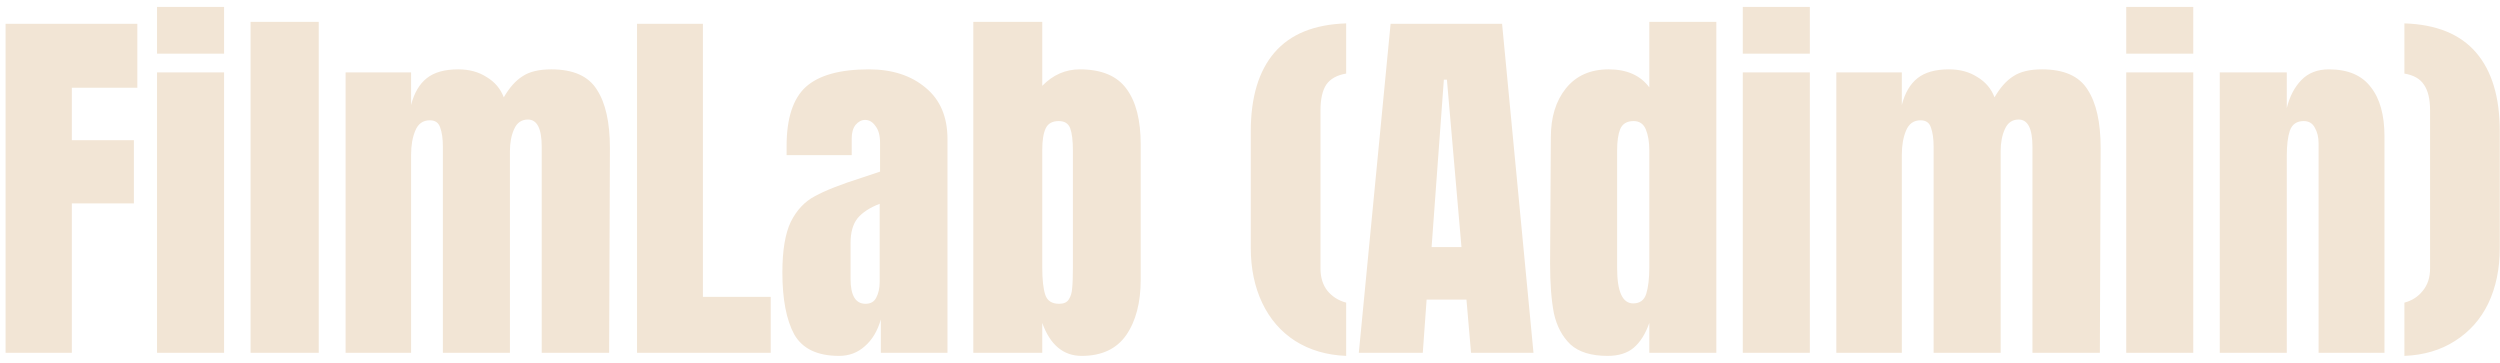 <svg width="248" height="36" viewBox="0 0 248 36" fill="none" xmlns="http://www.w3.org/2000/svg">
<path d="M0.552 35V2.358H13.624V8.704H7.126V13.91H13.282V20.18H7.126V35H0.552ZM15.578 5.322V0.686H22.228V5.322H15.578ZM15.578 35V7.184H22.228V35H15.578ZM24.856 35V2.168H31.62V35H24.856ZM34.282 7.184H40.78V10.414C41.084 9.223 41.603 8.337 42.338 7.754C43.073 7.171 44.111 6.88 45.454 6.88C46.544 6.88 47.481 7.133 48.266 7.64C49.077 8.121 49.647 8.793 49.976 9.654C50.533 8.691 51.154 7.995 51.838 7.564C52.522 7.108 53.472 6.88 54.688 6.88C56.867 6.88 58.374 7.551 59.21 8.894C60.072 10.211 60.502 12.137 60.502 14.67L60.426 35H53.738V14.556C53.738 12.757 53.282 11.858 52.37 11.858C51.737 11.858 51.281 12.175 51.002 12.808C50.724 13.416 50.584 14.151 50.584 15.012V35H43.934V14.556C43.934 13.771 43.846 13.137 43.668 12.656C43.516 12.175 43.174 11.934 42.642 11.934C41.958 11.934 41.477 12.276 41.198 12.96C40.919 13.619 40.78 14.417 40.78 15.354V35H34.282V7.184ZM63.193 35V2.358H69.729V29.452H76.455V35H63.193ZM83.237 35.304C81.083 35.304 79.601 34.595 78.79 33.176C78.005 31.732 77.612 29.68 77.612 27.02C77.612 24.841 77.891 23.169 78.448 22.004C79.031 20.839 79.829 19.99 80.843 19.458C81.856 18.901 83.401 18.293 85.478 17.634L87.302 17.026V16.95V14.176C87.302 13.441 87.15 12.884 86.847 12.504C86.568 12.099 86.226 11.896 85.82 11.896C85.466 11.896 85.149 12.061 84.871 12.39C84.617 12.719 84.49 13.163 84.49 13.72V15.392H78.031V14.48C78.031 11.744 78.664 9.793 79.93 8.628C81.222 7.463 83.312 6.88 86.201 6.88C88.506 6.88 90.38 7.488 91.825 8.704C93.269 9.895 93.99 11.592 93.99 13.796V35H87.379V31.694C87.049 32.834 86.517 33.721 85.782 34.354C85.073 34.987 84.225 35.304 83.237 35.304ZM85.859 30.136C86.365 30.136 86.72 29.933 86.922 29.528C87.15 29.097 87.264 28.578 87.264 27.97V20.218C86.276 20.598 85.542 21.079 85.061 21.662C84.605 22.245 84.376 23.055 84.376 24.094V27.666C84.376 29.313 84.871 30.136 85.859 30.136ZM107.306 35.304C105.482 35.304 104.177 34.215 103.392 32.036V35H96.552V2.168H103.392V8.514C104.456 7.425 105.697 6.88 107.116 6.88C109.269 6.88 110.814 7.526 111.752 8.818C112.689 10.085 113.158 11.921 113.158 14.328V27.742C113.158 30.022 112.676 31.859 111.714 33.252C110.751 34.62 109.282 35.304 107.306 35.304ZM105.064 30.136C105.52 30.136 105.836 29.997 106.014 29.718C106.216 29.414 106.33 29.047 106.356 28.616C106.406 28.16 106.432 27.463 106.432 26.526V14.936C106.432 13.948 106.343 13.213 106.166 12.732C105.988 12.251 105.608 12.01 105.026 12.01C104.392 12.01 103.962 12.251 103.734 12.732C103.506 13.213 103.392 13.923 103.392 14.86V26.526C103.392 27.742 103.493 28.654 103.696 29.262C103.898 29.845 104.354 30.136 105.064 30.136ZM133.539 35.304C131.614 35.228 129.929 34.734 128.485 33.822C127.066 32.91 125.977 31.656 125.217 30.06C124.457 28.464 124.077 26.64 124.077 24.588V13.036C124.077 9.641 124.862 7.032 126.433 5.208C128.004 3.384 130.372 2.421 133.539 2.32V7.298C132.627 7.45 131.968 7.817 131.563 8.4C131.183 8.983 130.993 9.831 130.993 10.946V26.64C130.993 27.527 131.221 28.261 131.677 28.844C132.158 29.427 132.779 29.819 133.539 30.022V35.304ZM134.794 35L137.948 2.358H149.006L152.122 35H145.928L145.472 29.718H141.52L141.14 35H134.794ZM142.014 24.512H144.978L143.534 7.906H143.23L142.014 24.512ZM159.469 35.304C157.848 35.304 156.619 34.924 155.783 34.164C154.972 33.379 154.428 32.353 154.149 31.086C153.896 29.794 153.769 28.147 153.769 26.146L153.845 13.606C153.845 11.63 154.339 10.021 155.327 8.78C156.34 7.513 157.759 6.88 159.583 6.88C161.382 6.88 162.724 7.475 163.611 8.666V2.168H170.261V35H163.611V32.036C163.231 33.125 162.712 33.949 162.053 34.506C161.42 35.038 160.558 35.304 159.469 35.304ZM162.015 30.098C162.674 30.098 163.104 29.781 163.307 29.148C163.51 28.489 163.611 27.615 163.611 26.526V25.348V14.898C163.611 14.087 163.497 13.403 163.269 12.846C163.041 12.289 162.636 12.01 162.053 12.01C161.394 12.01 160.951 12.276 160.723 12.808C160.52 13.315 160.419 14.011 160.419 14.898V26.602C160.419 28.933 160.951 30.098 162.015 30.098ZM172.885 5.322V0.686H179.535V5.322H172.885ZM172.885 35V7.184H179.535V35H172.885ZM182.163 7.184H188.661V10.414C188.965 9.223 189.484 8.337 190.219 7.754C190.954 7.171 191.992 6.88 193.335 6.88C194.424 6.88 195.362 7.133 196.147 7.64C196.958 8.121 197.528 8.793 197.857 9.654C198.414 8.691 199.035 7.995 199.719 7.564C200.403 7.108 201.353 6.88 202.569 6.88C204.748 6.88 206.255 7.551 207.091 8.894C207.952 10.211 208.383 12.137 208.383 14.67L208.307 35H201.619V14.556C201.619 12.757 201.163 11.858 200.251 11.858C199.618 11.858 199.162 12.175 198.883 12.808C198.604 13.416 198.465 14.151 198.465 15.012V35H191.815V14.556C191.815 13.771 191.726 13.137 191.549 12.656C191.397 12.175 191.055 11.934 190.523 11.934C189.839 11.934 189.358 12.276 189.079 12.96C188.8 13.619 188.661 14.417 188.661 15.354V35H182.163V7.184ZM210.922 5.322V0.686H217.572V5.322H210.922ZM210.922 35V7.184H217.572V35H210.922ZM220.2 7.184H226.85V10.718C227.129 9.578 227.61 8.653 228.294 7.944C228.978 7.235 229.89 6.88 231.03 6.88C232.905 6.88 234.285 7.463 235.172 8.628C236.084 9.768 236.54 11.402 236.54 13.53V35H230.004V14.214C230.004 13.606 229.877 13.087 229.624 12.656C229.396 12.225 229.029 12.01 228.522 12.01C227.838 12.01 227.382 12.327 227.154 12.96C226.951 13.568 226.85 14.391 226.85 15.43V35H220.2V7.184ZM238.517 30.022C239.277 29.819 239.885 29.427 240.341 28.844C240.822 28.261 241.063 27.527 241.063 26.64V10.946C241.063 9.831 240.86 8.983 240.455 8.4C240.075 7.817 239.429 7.45 238.517 7.298V2.32C241.684 2.421 244.052 3.384 245.623 5.208C247.194 7.032 247.979 9.641 247.979 13.036V24.588C247.979 26.665 247.599 28.502 246.839 30.098C246.079 31.669 244.977 32.91 243.533 33.822C242.114 34.734 240.442 35.228 238.517 35.304V30.022Z" fill="#F2E5D5"/>
</svg>
